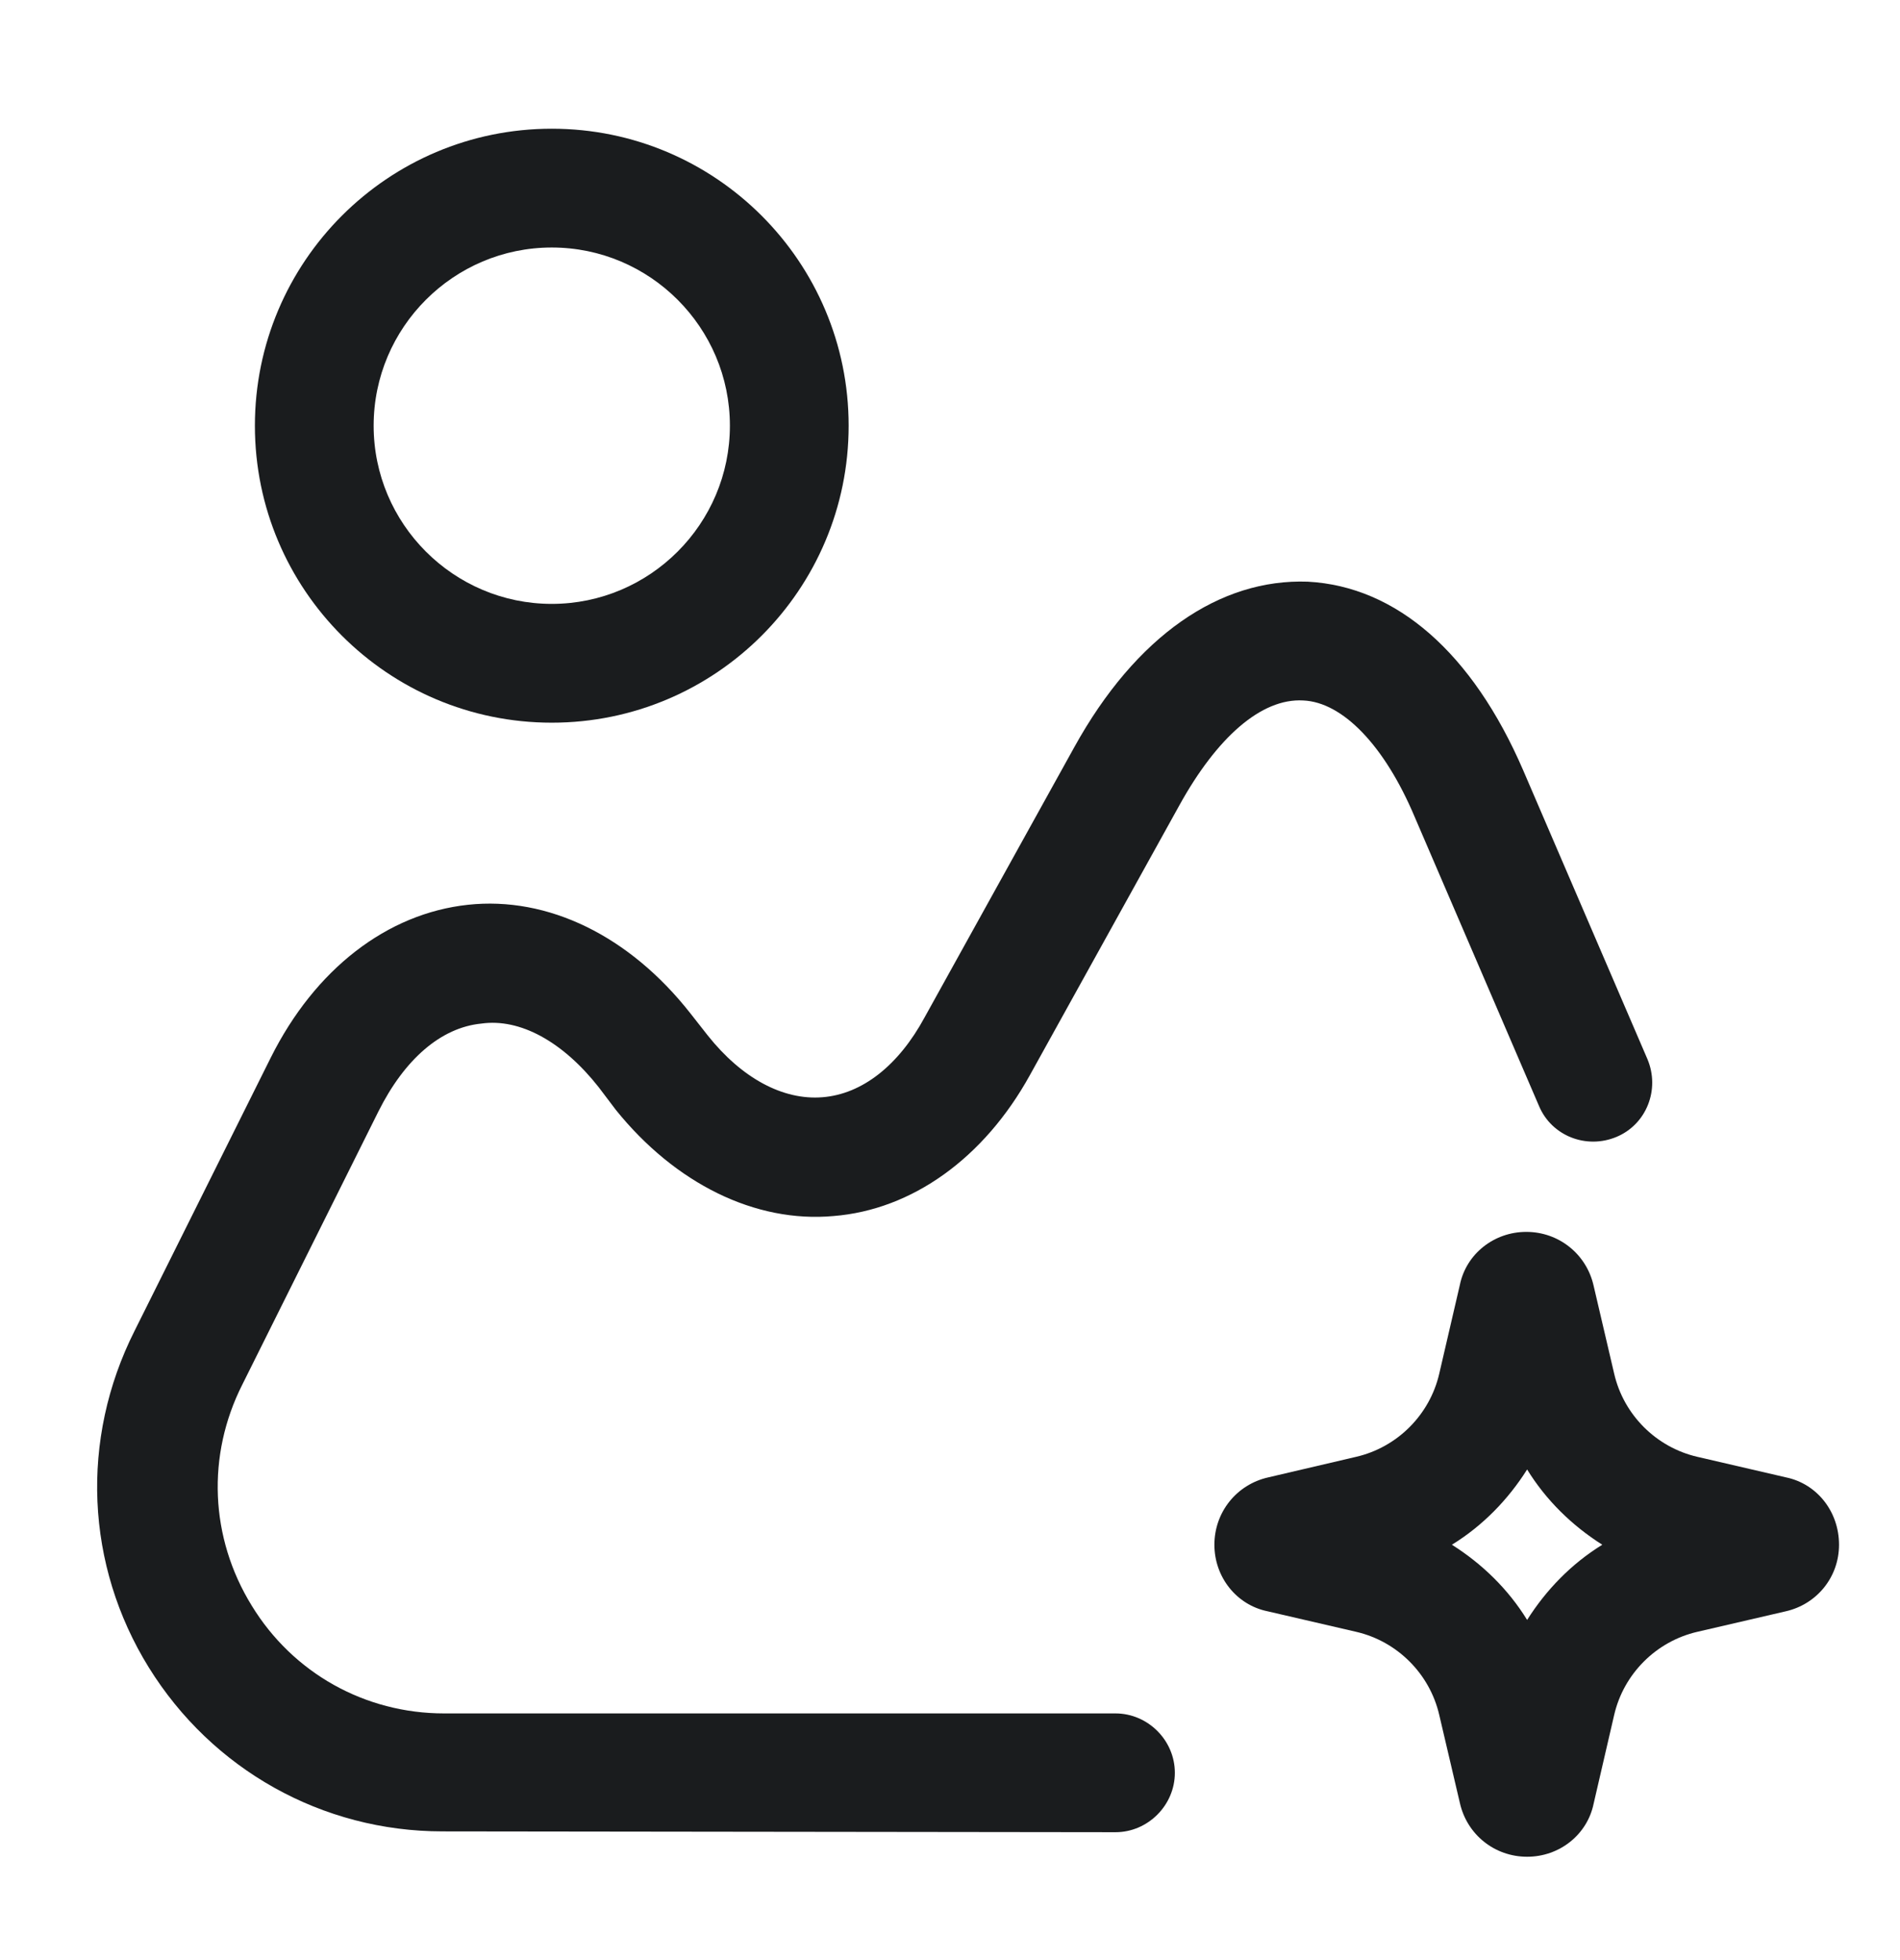 <svg width="32" height="33" viewBox="0 0 32 33" fill="none" xmlns="http://www.w3.org/2000/svg">
<mask id="mask0_2086_815" style="mask-type:luminance" maskUnits="userSpaceOnUse" x="0" y="0" width="32" height="33">
<path d="M32 0.5H0V32.5H32V0.5Z" fill="white"/>
</mask>
<g mask="url(#mask0_2086_815)">
<path d="M7.453 30.833C5.426 30.833 3.573 29.793 2.506 28.073C1.44 26.353 1.346 24.233 2.266 22.407L4.56 17.807C5.306 16.313 6.52 15.38 7.88 15.233C9.226 15.087 10.6 15.753 11.627 17.06L11.92 17.433C12.493 18.153 13.187 18.527 13.853 18.473C14.52 18.42 15.133 17.94 15.573 17.127L18.093 12.58C19.133 10.7 20.547 9.74 22.026 9.793C23.52 9.873 24.8 10.993 25.653 12.967L27.747 17.833C27.96 18.34 27.733 18.927 27.227 19.14C26.72 19.353 26.133 19.127 25.92 18.62L23.826 13.753C23.32 12.553 22.613 11.82 21.947 11.793C21.24 11.753 20.493 12.42 19.866 13.553L17.346 18.1C16.573 19.5 15.36 20.367 14.04 20.473C12.72 20.593 11.373 19.927 10.373 18.687L10.08 18.3C9.48 17.54 8.76 17.14 8.106 17.233C7.426 17.3 6.813 17.833 6.373 18.713L4.08 23.313C3.48 24.5 3.533 25.887 4.24 27.033C4.933 28.167 6.146 28.847 7.48 28.847H18.787C19.333 28.847 19.787 29.3 19.787 29.847C19.787 30.393 19.333 30.847 18.787 30.847L7.453 30.833Z" fill="#1A1C1E"/>
<path d="M9.293 12.167C6.533 12.167 4.293 9.927 4.293 7.167C4.293 4.407 6.533 2.167 9.293 2.167C12.053 2.167 14.293 4.407 14.293 7.167C14.293 9.927 12.053 12.167 9.293 12.167ZM9.293 4.167C7.64 4.167 6.293 5.513 6.293 7.167C6.293 8.82 7.64 10.167 9.293 10.167C10.946 10.167 12.293 8.82 12.293 7.167C12.293 5.513 10.946 4.167 9.293 4.167Z" fill="#1A1C1E"/>
<path d="M25.72 31.26C25.173 31.26 24.706 30.887 24.587 30.353L24.24 28.873C24.08 28.18 23.533 27.633 22.84 27.473L21.346 27.127C20.826 27.02 20.453 26.553 20.453 26.007C20.453 25.46 20.826 24.993 21.36 24.873L22.84 24.527C23.533 24.367 24.08 23.82 24.24 23.127L24.587 21.633C24.693 21.113 25.16 20.74 25.706 20.74C26.253 20.74 26.72 21.113 26.84 21.647L27.186 23.127C27.346 23.82 27.893 24.367 28.587 24.527L30.08 24.873C30.6 24.98 30.973 25.447 30.973 26.007C30.973 26.553 30.6 27.007 30.08 27.127L28.587 27.473C27.893 27.633 27.346 28.18 27.186 28.873L26.84 30.367C26.733 30.887 26.267 31.26 25.72 31.26ZM24.453 26.007C24.96 26.327 25.4 26.753 25.72 27.273C26.04 26.767 26.466 26.327 26.986 26.007C26.48 25.687 26.04 25.26 25.72 24.74C25.4 25.247 24.973 25.687 24.453 26.007Z" fill="#1A1C1E"/>
</g>
</svg>
